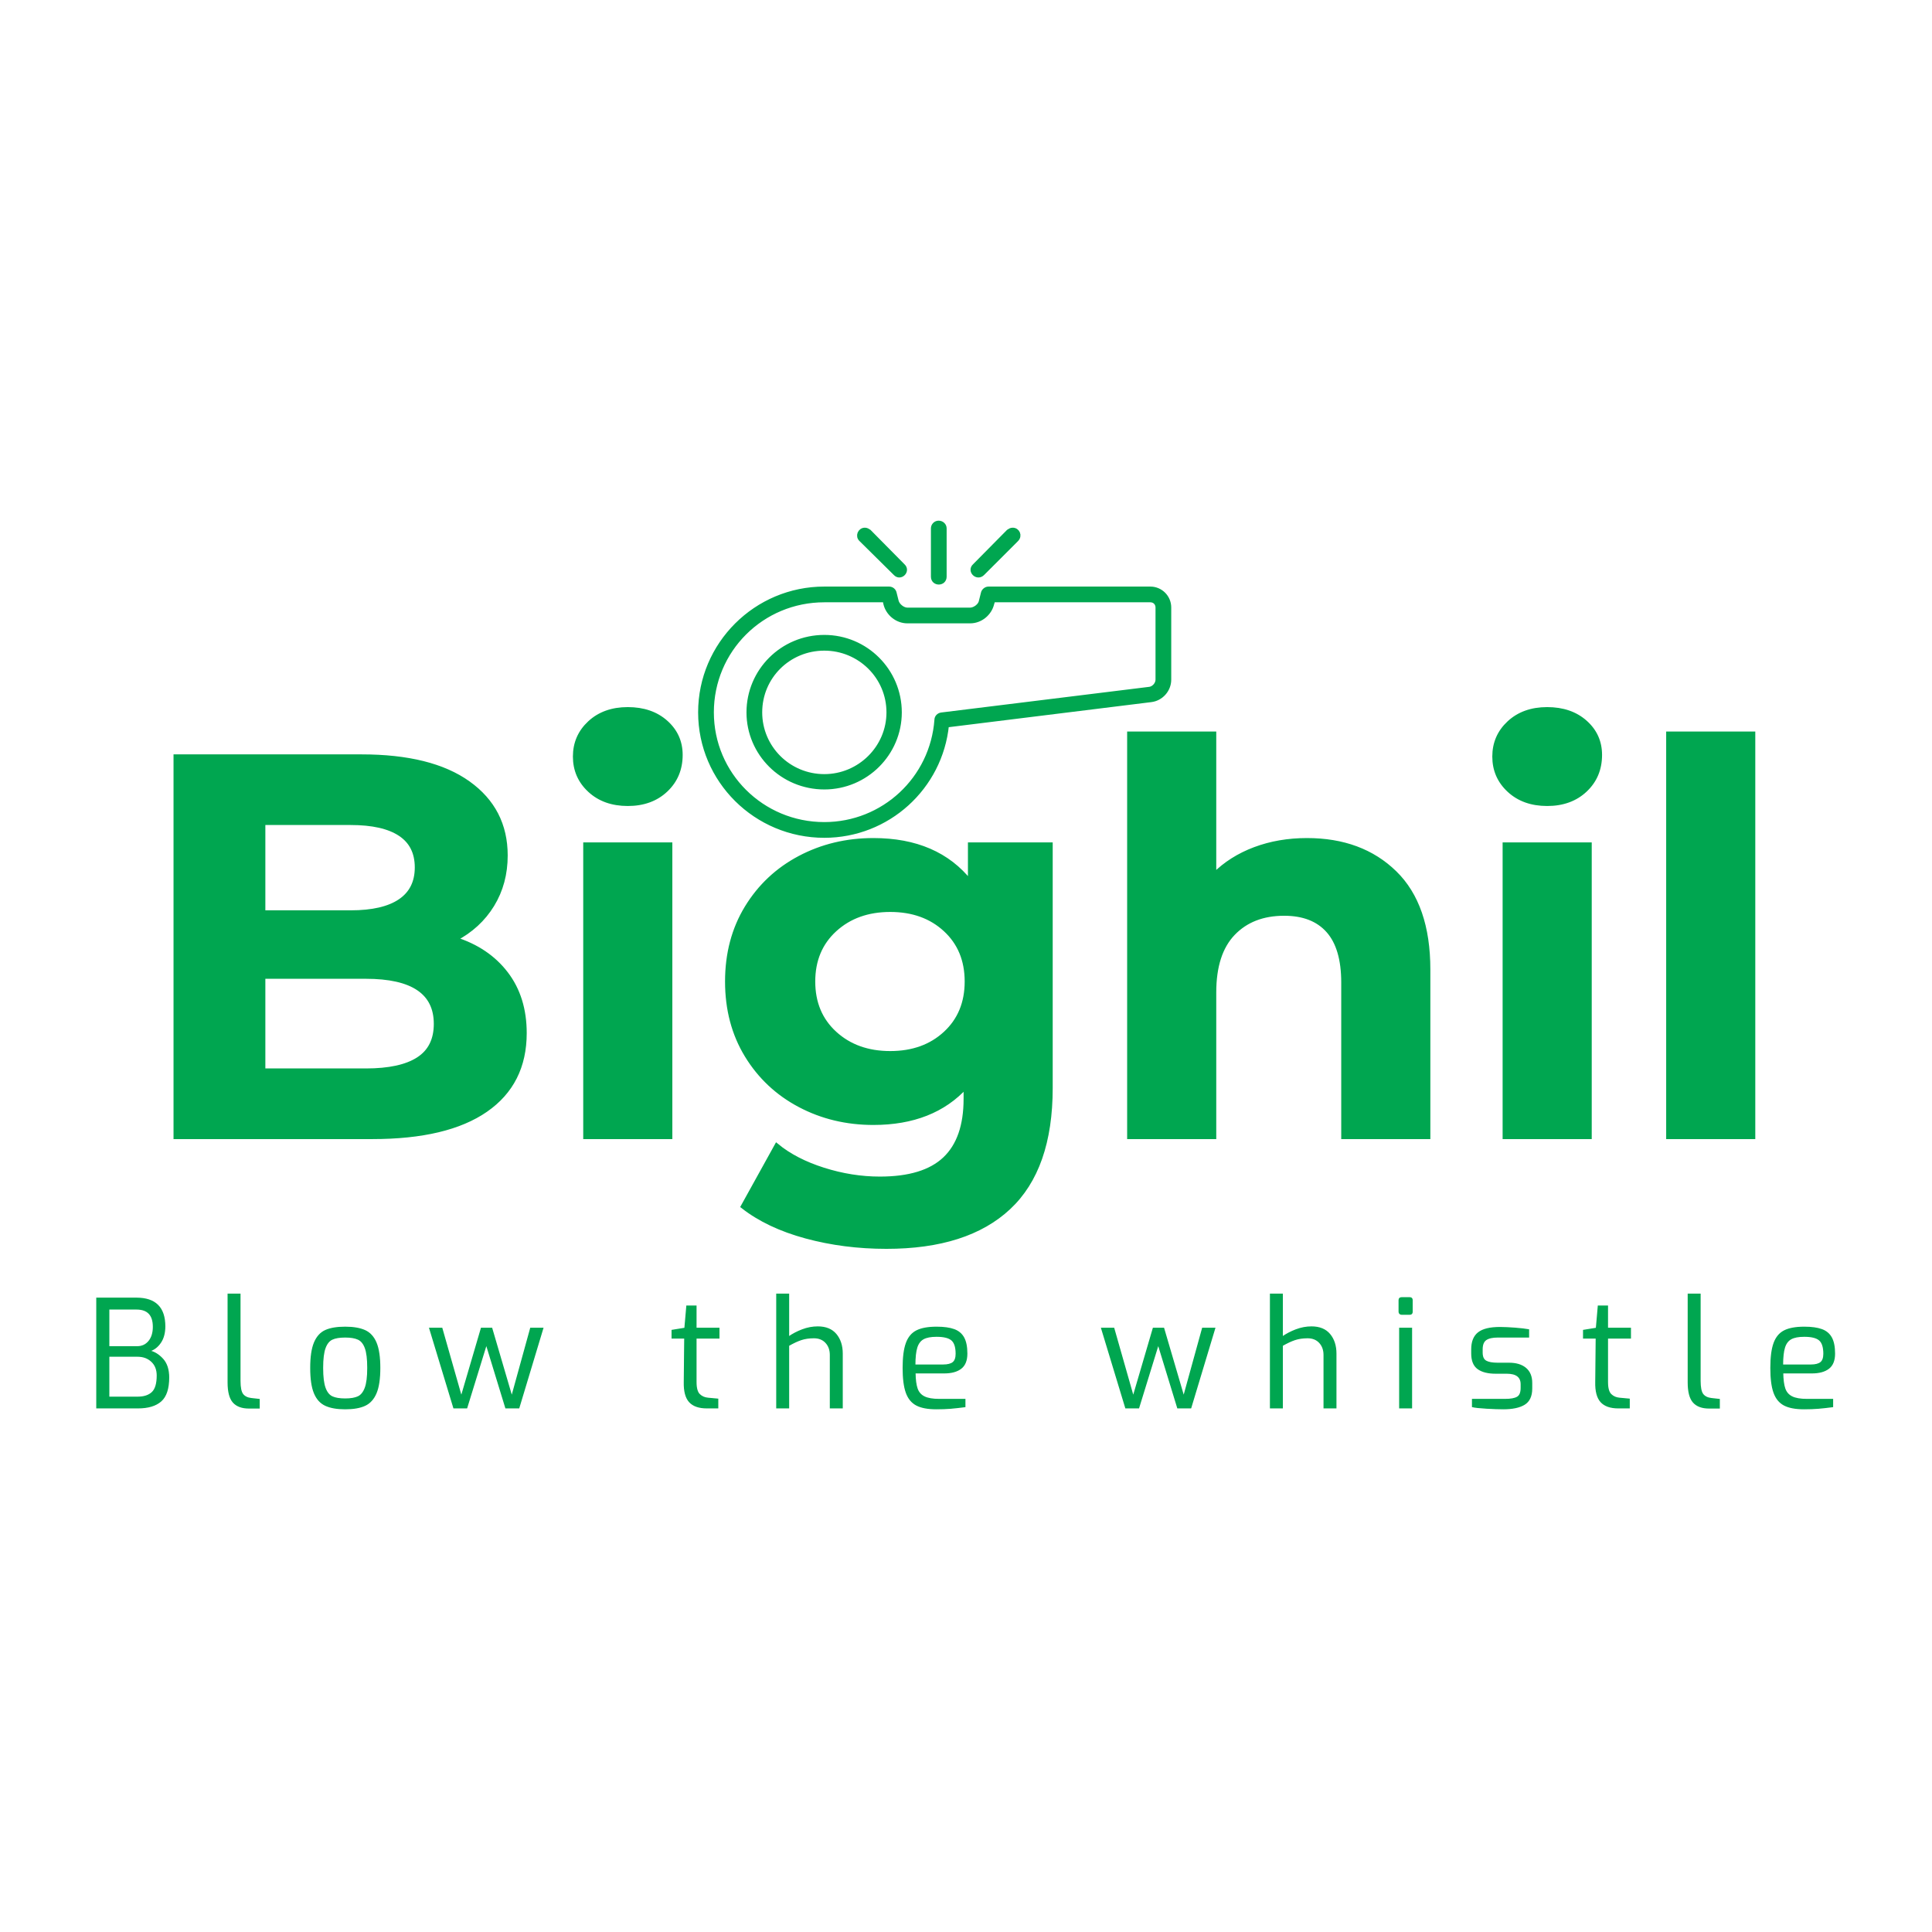<?xml version="1.0" encoding="utf-8"?>
<svg class="thumb" height="1000" viewBox="0,0,600,600" width="1000" xmlns="http://www.w3.org/2000/svg" xmlns:inkscape="http://www.inkscape.org/namespaces/inkscape" xmlns:ns1="http://www.inkscape.org/namespaces/inkscape" xmlns:sketch="http://www.bohemiancoding.com/sketch/ns" xmlns:sodipodi="http://sodipodi.sourceforge.net/DTD/sodipodi-0.dtd" xmlns:xlink="http://www.w3.org/1999/xlink">
<defs/>
<g transform="matrix(3.375,0,0,3.375,-126.589,151.844)">
<g transform="matrix(0.5,0,0,0.5,49.525,14.25)">
<svg height="181" style="overflow: visible;" width="305.9">
<defs>
<linearGradient id="linearGradientSjxy616qmg" x1="0" x2="1" y1="0.5" y2="0.5">
<stop offset="0%" stop-color="#20bd67"/>
<stop offset="100%" stop-color="#20bd67"/>
</linearGradient>
</defs>
<g transform="matrix(1,0,0,1,0,90.75)">
<path d="M 59.7-36.4Q 65.7-34.5  69.1-30.05Q 72.5-25.6  72.5-19.1L 72.5-19.1Q 72.5-9.9  65.35-4.95Q 58.2 0  44.5 0L 44.5 0L 8.3 0L 8.3-70L 42.5-70Q 55.3-70  62.15-65.1Q 69-60.2  69-51.8L 69-51.8Q 69-46.7  66.55-42.7Q 64.1-38.7  59.7-36.4L 59.7-36.4ZM 40.5-57.8L 24.4-57.8L 24.4-41.3L 40.5-41.3Q 46.5-41.3  49.6-43.4Q 52.7-45.5  52.7-49.6L 52.7-49.6Q 52.7-53.7  49.6-55.75Q 46.5-57.8  40.5-57.8L 40.5-57.8ZM 43.3-12.2Q 49.7-12.2  52.95-14.3Q 56.2-16.4  56.2-20.8L 56.2-20.8Q 56.2-29.5  43.3-29.5L 43.3-29.5L 24.4-29.5L 24.4-12.2L 43.3-12.2ZM 83.7 0L 83.7-53.8L 99.3-53.8L 99.3 0L 83.7 0ZM 91.5-61.3Q 87.2-61.3  84.5-63.8Q 81.8-66.3  81.8-70L 81.8-70Q 81.8-73.7  84.5-76.2Q 87.2-78.7  91.5-78.7L 91.5-78.7Q 95.8-78.7  98.5-76.3Q 101.2-73.9  101.2-70.3L 101.2-70.3Q 101.2-66.4  98.5-63.85Q 95.8-61.3  91.5-61.3L 91.5-61.3ZM 154.5-53.8L 169.3-53.8L 169.3-9Q 169.3 5.8  161.6 13Q 153.9 20.2  139.1 20.2L 139.1 20.2Q 131.3 20.2  124.3 18.3Q 117.3 16.4  112.7 12.8L 112.7 12.8L 118.9 1.6Q 122.3 4.4  127.5 6.05Q 132.7 7.7  137.9 7.7L 137.9 7.7Q 146 7.7  149.85 4.05Q 153.7 0.4  153.7-7L 153.7-7L 153.7-9.3Q 147.6-2.6  136.7-2.6L 136.7-2.6Q 129.3-2.6  123.15-5.85Q 117-9.1  113.4-15Q 109.8-20.9  109.8-28.6L 109.8-28.6Q 109.8-36.3  113.4-42.2Q 117-48.1  123.15-51.35Q 129.3-54.6  136.7-54.6L 136.7-54.6Q 148.4-54.6  154.5-46.9L 154.5-46.9L 154.5-53.8ZM 139.8-15.4Q 146-15.4  149.95-19.05Q 153.9-22.7  153.9-28.6L 153.9-28.6Q 153.9-34.5  149.95-38.15Q 146-41.8  139.8-41.8L 139.8-41.8Q 133.6-41.8  129.6-38.15Q 125.6-34.5  125.6-28.6L 125.6-28.6Q 125.6-22.7  129.6-19.05Q 133.6-15.4  139.8-15.4L 139.8-15.4ZM 216.5-54.6Q 226.5-54.6  232.65-48.6Q 238.8-42.6  238.8-30.8L 238.8-30.8L 238.8 0L 223.2 0L 223.2-28.4Q 223.2-34.8  220.4-37.95Q 217.6-41.1  212.3-41.1L 212.3-41.1Q 206.4-41.1  202.9-37.45Q 199.4-33.8  199.4-26.6L 199.4-26.6L 199.4 0L 183.8 0L 183.8-74.2L 199.4-74.2L 199.4-48.2Q 202.5-51.3  206.9-52.95Q 211.3-54.6  216.5-54.6L 216.5-54.6ZM 252.9 0L 252.9-53.8L 268.5-53.8L 268.5 0L 252.9 0ZM 260.7-61.3Q 256.4-61.3  253.7-63.8Q 251-66.3  251-70L 251-70Q 251-73.7  253.7-76.2Q 256.4-78.7  260.7-78.7L 260.7-78.7Q 265-78.7  267.7-76.3Q 270.4-73.9  270.4-70.3L 270.4-70.3Q 270.4-66.4  267.7-63.85Q 265-61.3  260.7-61.3L 260.7-61.3ZM 283 0L 283-74.2L 298.6-74.2L 298.6 0L 283 0Z" data-dx="0" data-dy="0" data-font="Montserrat" data-font-scale="contain" data-font-size="100" data-font-src="/Content/clientfonts/montserrat-bold.woff" data-href="" data-letterspacing="0" data-offset="0.5" data-side="left" data-text-anchor="middle" data-textpath="Bighil" data-x="0" data-xmlspace="preserve" data-y="0" fill="#00a650" stroke="#00a650" stroke-width="0.8" transform="translate(0,0)"/>
</g>
</svg>
</g>
<g transform="matrix(0.598,0,0,0.598,98.997,0.169)">
<svg height="58" viewBox="9,21,82,58" width="82">
<defs>
<linearGradient id="linearGradientSjxy616qm8" x1="0.17" x2="0.83" y1="0.87" y2="0.13">
<stop offset="0%" stop-color="#2de37f"/>
<stop offset="100%" stop-color="#20bd67"/>
</linearGradient>
</defs>
<g>
<path d="M50.6,26c-0.42,0-0.779,0.36-0.779,0.78v7.44c0,1.08,1.619,1.08,1.619,0v-7.44   C51.439,26.36,51.08,26,50.6,26L50.6,26z M39.26,27.08c-0.72,0-1.08,0.9-0.54,1.38L44,33.68c0.72,0.78,1.86-0.36,1.08-1.08   l-5.22-5.28C39.68,27.2,39.5,27.08,39.26,27.08L39.26,27.08z M62,27.08c-0.24,0-0.42,0.12-0.601,0.24l-5.22,5.28   c-0.78,0.72,0.36,1.86,1.14,1.08l5.221-5.22C63.08,27.92,62.72,27.08,62,27.08L62,27.08z M33.02,36.14   C22.52,36.14,14,44.66,14,55.1C14,65.54,22.52,74,33.02,74c9.721,0,17.82-7.38,18.78-16.98l31.5-3.899c1.5-0.181,2.7-1.5,2.7-3.06   v-2.64v-6.24v-2.22c0-1.56-1.261-2.82-2.82-2.82h-24.9c-0.359,0-0.72,0.3-0.779,0.66L57.199,38c-0.119,0.72-1.02,1.38-1.739,1.38   h-1.681h-6.3H45.8c-0.72,0-1.56-0.66-1.74-1.38l-0.3-1.2c-0.06-0.36-0.359-0.66-0.78-0.66H33.02L33.02,36.14L33.02,36.14z    M33.02,37.76h9.36l0.12,0.6c0.36,1.5,1.74,2.64,3.3,2.64h1.68h6.3h1.681c1.56,0,2.939-1.14,3.3-2.64l0.18-0.6h24.24   c0.72,0,1.2,0.54,1.2,1.2v2.22v6.24v2.64c0,0.72-0.601,1.379-1.26,1.5L51.02,55.52c-0.359,0.061-0.659,0.36-0.659,0.721   C49.7,65.36,42.14,72.38,33.02,72.38c-9.659,0-17.399-7.74-17.399-17.28C15.62,45.5,23.36,37.76,33.02,37.76L33.02,37.76z    M33.02,43.58c-6.42,0-11.579,5.16-11.579,11.52c0,6.301,5.159,11.46,11.579,11.46c6.36,0,11.521-5.159,11.521-11.46   C44.54,48.74,39.38,43.58,33.02,43.58L33.02,43.58z M33.02,45.2c5.46,0,9.96,4.38,9.96,9.9c0,5.46-4.5,9.9-9.96,9.9   c-5.52,0-9.96-4.44-9.96-9.9C23.06,49.58,27.5,45.2,33.02,45.2L33.02,45.2z" fill="#00a650" stroke="#00a650" stroke-width="0.8" style=""/>
</g>
</svg>
</g>
<g transform="matrix(0.137,0,0,0.137,74.135,70.99)">
<svg height="192" style="overflow: visible;" width="760.5">
<defs>
<linearGradient id="linearGradientSjxy616qmj" x1="0" x2="1" y1="0.5" y2="0.5">
<stop offset="49.29%" stop-color="#12c462"/>
<stop offset="50%" stop-color="#000000"/>
<stop offset="50.95%" stop-color="#23de77"/>
<stop offset="99.53%" stop-color="#12c462"/>
<stop offset="100%" stop-color="#000000"/>
</linearGradient>
</defs>
<g transform="matrix(1,0,0,1,0,99)">
<path d="M-202.3 0L-202.3-73.6L-175.7-73.6Q-156.7-73.6 -156.7-54.7L-156.7-54.7Q-156.7-48.1 -159.65-43.8Q-162.6-39.5 -167.1-38.2L-167.1-38.2Q-162.1-37.1 -158.1-32.7Q-154.1-28.3 -154.1-20.4L-154.1-20.4Q-154.1-9.2 -159.3-4.6Q-164.5 0 -174.7 0L-174.7 0L-202.3 0ZM-194.3-41L-175.2-41Q-170.3-41 -167.3-44.65Q-164.3-48.3 -164.3-54.4L-164.3-54.4Q-164.3-66.4 -175.7-66.4L-175.7-66.4L-194.3-66.4L-194.3-41ZM-194.3-7.1L-174.9-7.1Q-168.5-7.1 -165.1-10.3Q-161.7-13.5 -161.7-21.7L-161.7-21.7Q-161.7-27.7 -165.45-31.2Q-169.2-34.7 -174.9-34.7L-174.9-34.7L-194.3-34.7L-194.3-7.1ZM-100.1 0.1Q-107.2 0.1 -110.65-3.8Q-114.1-7.7 -114.1-17.1L-114.1-17.1L-114.1-76.3L-106.2-76.3L-106.2-18.1Q-106.2-11.5 -104.4-9.1Q-102.6-6.7 -98.7-6.2L-98.7-6.2L-93.3-5.6L-93.3 0.1L-100.1 0.1ZM-35.5 0.6Q-43.7 0.6 -48.7-1.7Q-53.7-4 -56.15-9.95Q-58.6-15.9 -58.6-26.8L-58.6-26.8Q-58.6-37.8 -56.1-43.75Q-53.6-49.7 -48.7-51.9Q-43.8-54.1 -35.5-54.1L-35.5-54.1Q-27.3-54.1 -22.3-51.85Q-17.3-49.6 -14.8-43.65Q-12.3-37.7 -12.3-26.8L-12.3-26.8Q-12.3-15.9 -14.8-9.95Q-17.3-4 -22.25-1.7Q-27.2 0.6 -35.5 0.6L-35.5 0.6ZM-35.5-5.9Q-30-5.9 -26.85-7.35Q-23.7-8.8 -22-13.3Q-20.3-17.8 -20.3-26.8L-20.3-26.8Q-20.3-35.8 -21.95-40.25Q-23.6-44.7 -26.8-46.15Q-30-47.6 -35.5-47.6L-35.5-47.6Q-41.1-47.6 -44.25-46.15Q-47.4-44.7 -49.05-40.25Q-50.7-35.8 -50.7-26.8L-50.7-26.8Q-50.7-17.8 -49.05-13.3Q-47.4-8.8 -44.25-7.35Q-41.1-5.9 -35.5-5.9L-35.5-5.9ZM 37.5 0L 21.3-53.4L 29.4-53.4L 42.5-7.4L 56-53.4L 62.9-53.4L 76.4-7.4L 89.1-53.4L 97.2-53.4L 81.1 0L 72.4 0L 59.3-42.8L 46.1 0L 37.5 0ZM 207.4 0Q 199.5 0  195.8-4.05Q 192.1-8.1  192.3-17.3L 192.3-17.3L 192.6-46.9L 184.1-46.9L 184.1-52L 192.7-53.4L 194-68.3L 200.1-68.3L 200.1-53.4L 215.5-53.4L 215.5-46.9L 200.1-46.9L 200.1-17.3Q 200.1-11.2  202.4-8.95Q 204.7-6.7  208.2-6.4L 208.2-6.4L 214.7-5.8L 214.7 0L 207.4 0ZM 254.4 0L 254.4-76.3L 262.3-76.3L 262.3-47.5Q 266.4-50.4  271.55-52.35Q 276.7-54.3  281.9-54.3L 281.9-54.3Q 290-54.3  294.15-49.3Q 298.3-44.3  298.3-36.4L 298.3-36.4L 298.3 0L 290.4 0L 290.4-35.5Q 290.4-40.6  287.4-43.85Q 284.4-47.1  279.3-47.1L 279.3-47.1Q 274.5-47.1  270.75-45.85Q 267-44.6  262.3-41.9L 262.3-41.9L 262.3 0L 254.4 0ZM 361.6 0.6Q 353 0.6  348.25-1.9Q 343.5-4.4  341.4-10.3Q 339.3-16.2  339.3-26.8L 339.3-26.8Q 339.3-37.5  341.45-43.4Q 343.6-49.3  348.4-51.7Q 353.2-54.1  361.7-54.1L 361.7-54.1Q 369-54.1  373.4-52.5Q 377.8-50.9  379.9-47.05Q 382-43.2  382-36.4L 382-36.4Q 382-29.6  378.05-26.55Q 374.1-23.5  366.8-23.5L 366.8-23.5L 347.2-23.5Q 347.3-16.6  348.6-12.85Q 349.9-9.1  353.4-7.35Q 356.9-5.6  363.5-5.6L 363.5-5.6L 380.7-5.6L 380.7-0.8Q 375.3-0.1  371.1 0.25Q 366.9 0.6  361.6 0.6L 361.6 0.6ZM 347.1-28.7L 366.1-28.7Q 370.7-28.7  372.8-30.4Q 374.9-32.1  374.9-36.3L 374.9-36.3Q 374.9-43  371.95-45.55Q 369-48.1  361.7-48.1L 361.7-48.1Q 355.9-48.1  352.8-46.4Q 349.7-44.7  348.4-40.6Q 347.1-36.5  347.1-28.7L 347.1-28.7ZM 488.8 0L 472.6-53.4L 480.7-53.4L 493.8-7.4L 507.3-53.4L 514.2-53.4L 527.7-7.4L 540.4-53.4L 548.5-53.4L 532.4 0L 523.7 0L 510.6-42.8L 497.4 0L 488.8 0ZM 586 0L 586-76.3L 593.9-76.3L 593.9-47.5Q 598-50.4  603.15-52.35Q 608.3-54.3  613.5-54.3L 613.5-54.3Q 621.6-54.3  625.75-49.3Q 629.9-44.3  629.9-36.4L 629.9-36.4L 629.9 0L 622 0L 622-35.5Q 622-40.6  619-43.85Q 616-47.1  610.9-47.1L 610.9-47.1Q 606.1-47.1  602.35-45.85Q 598.6-44.6  593.9-41.9L 593.9-41.9L 593.9 0L 586 0ZM 674-62.9Q 673.3-62.9  672.85-63.35Q 672.4-63.8  672.4-64.5L 672.4-64.5L 672.4-72.3Q 672.4-73.9  674-73.9L 674-73.9L 679.6-73.9Q 681.1-73.9  681.1-72.3L 681.1-72.3L 681.1-64.5Q 681.1-62.9  679.6-62.9L 679.6-62.9L 674-62.9ZM 672.8 0L 672.8-53.4L 680.7-53.4L 680.7 0L 672.8 0ZM 742.3 0.6Q 737.8 0.6  731 0.2Q 724.2-0.2  721.7-0.8L 721.7-0.8L 721.7-5.6L 743.6-5.6Q 749.2-5.6  751.8-7.1Q 754.4-8.6  754.4-13.4L 754.4-13.4L 754.4-15.8Q 754.4-23.3  744.7-23.3L 744.7-23.3L 737.2-23.3Q 729.5-23.3  725.35-26.3Q 721.2-29.3  721.2-36.5L 721.2-36.5L 721.2-39.3Q 721.2-46.9  725.65-50.4Q 730.1-53.9  740-53.9L 740-53.9Q 744.3-53.9  750.15-53.45Q 756-53  759.3-52.4L 759.3-52.4L 759.3-47.6L 738.7-47.6Q 733.3-47.6  730.7-45.8Q 728.1-44  728.1-39.3L 728.1-39.3L 728.1-37.1Q 728.1-32.8  730.65-31.35Q 733.2-29.9  738.5-29.9L 738.5-29.9L 746.1-29.9Q 753.4-29.9  757.4-26.5Q 761.4-23.1  761.4-16.7L 761.4-16.7L 761.4-13Q 761.4-5.4  756.5-2.4Q 751.6 0.6  742.3 0.6L 742.3 0.6ZM 819.6 0Q 811.7 0  808-4.05Q 804.3-8.1  804.5-17.3L 804.5-17.3L 804.8-46.9L 796.3-46.9L 796.3-52L 804.9-53.4L 806.2-68.3L 812.3-68.3L 812.3-53.4L 827.7-53.4L 827.7-46.9L 812.3-46.9L 812.3-17.3Q 812.3-11.2  814.6-8.95Q 816.9-6.7  820.4-6.4L 820.4-6.4L 826.9-5.8L 826.9 0L 819.6 0ZM 880.6 0.1Q 873.5 0.1  870.05-3.8Q 866.6-7.7  866.6-17.1L 866.6-17.1L 866.6-76.3L 874.5-76.3L 874.5-18.1Q 874.5-11.5  876.3-9.1Q 878.1-6.7  882-6.2L 882-6.2L 887.4-5.6L 887.4 0.1L 880.6 0.1ZM 944.4 0.6Q 935.8 0.6  931.05-1.9Q 926.3-4.4  924.2-10.3Q 922.1-16.2  922.1-26.8L 922.1-26.8Q 922.1-37.5  924.25-43.4Q 926.4-49.3  931.2-51.7Q 936-54.1  944.5-54.1L 944.5-54.1Q 951.8-54.1  956.2-52.5Q 960.6-50.9  962.7-47.05Q 964.8-43.2  964.8-36.4L 964.8-36.4Q 964.8-29.6  960.85-26.55Q 956.9-23.5  949.6-23.5L 949.6-23.5L 930-23.5Q 930.1-16.6  931.4-12.85Q 932.7-9.1  936.2-7.35Q 939.7-5.6  946.3-5.6L 946.3-5.6L 963.5-5.6L 963.5-0.8Q 958.1-0.1  953.9 0.25Q 949.7 0.6  944.4 0.6L 944.4 0.6ZM 929.9-28.7L 948.9-28.7Q 953.5-28.7  955.6-30.4Q 957.7-32.1  957.7-36.3L 957.7-36.3Q 957.7-43  954.75-45.55Q 951.8-48.1  944.5-48.1L 944.5-48.1Q 938.7-48.1  935.6-46.4Q 932.5-44.7  931.2-40.6Q 929.9-36.5  929.9-28.7L 929.9-28.7Z" data-dx="0" data-dy="0" data-font="Exo" data-font-scale="contain" data-font-size="100" data-font-src="/Content/clientfonts/exo.woff" data-href="" data-letterspacing="28" data-offset="0.5" data-side="left" data-text-anchor="middle" data-textpath="Blow the whistle" data-x="0" data-xmlspace="preserve" data-y="0" fill="#00a650" stroke="#00a650" stroke-width="0.8" transform="translate(0,0)"/>
</g>
</svg>
</g>
</g>
</svg>